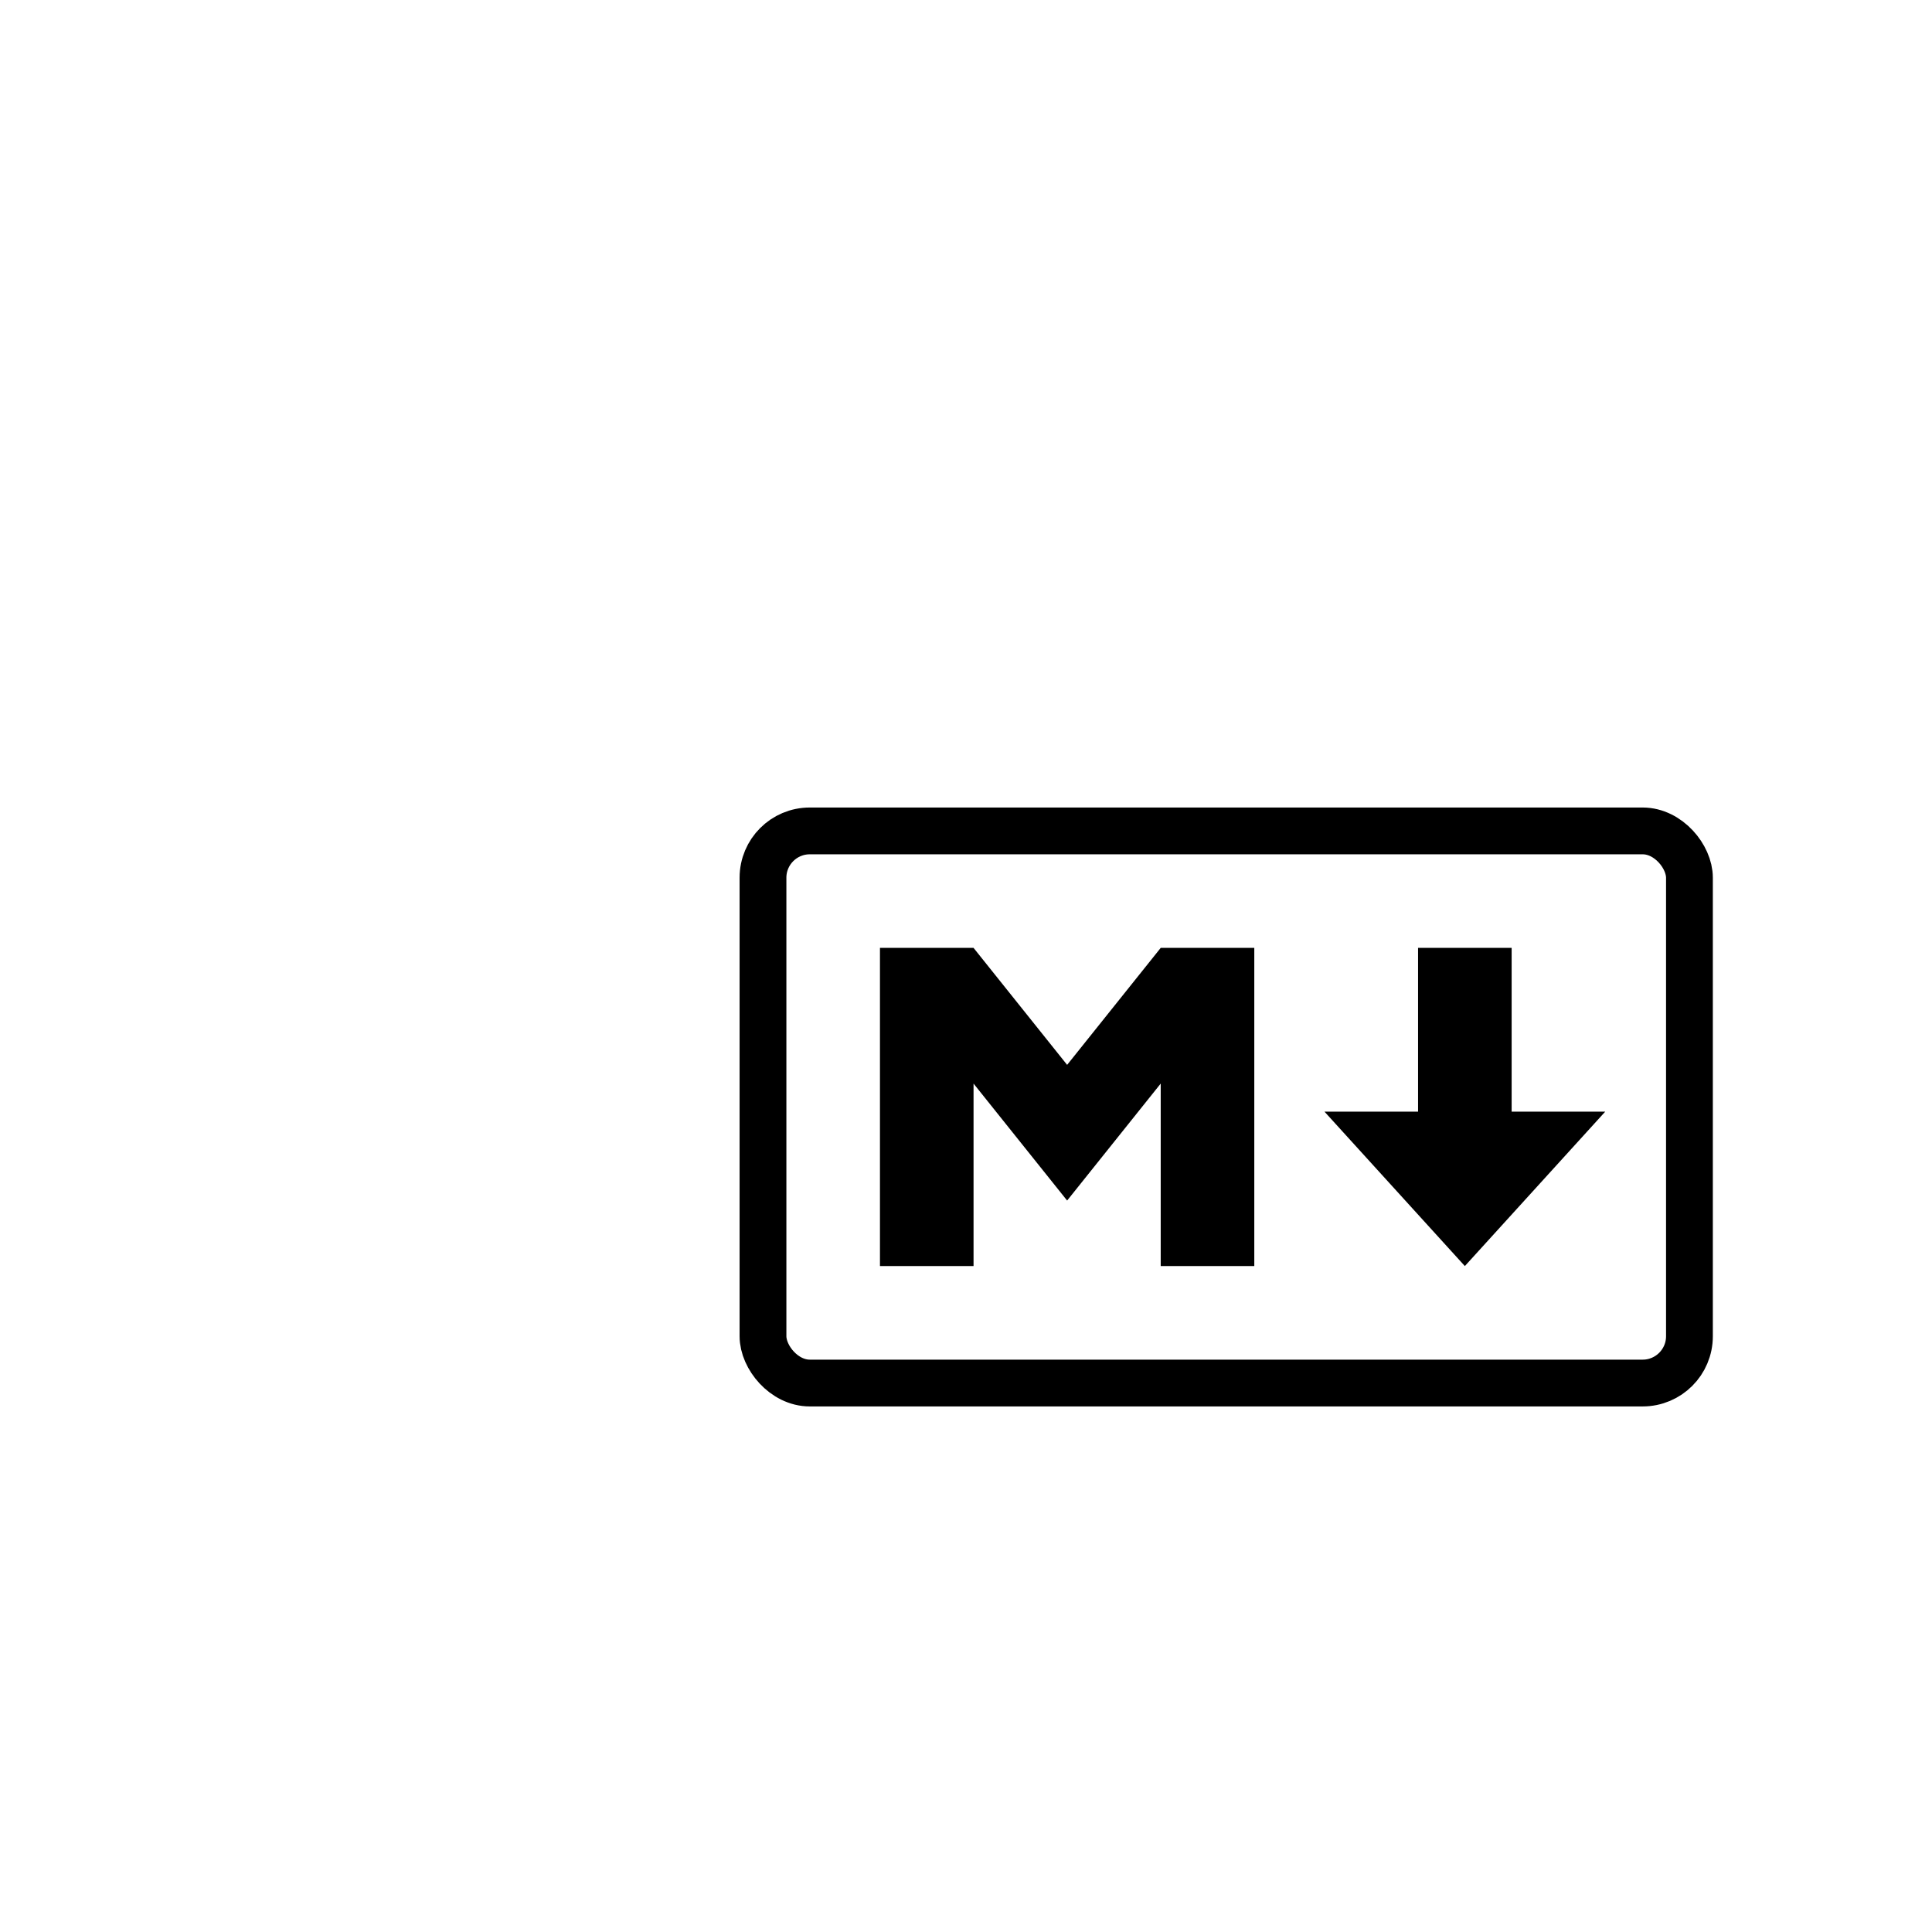 <svg viewBox="0 0 512 512" xmlns="http://www.w3.org/2000/svg"><g transform="matrix(1.24 0 0 1.24 196 214)"><rect x="5" y="5" width="198" height="118" ry="10" fill="none" stroke="#000" stroke-width="10"/><path d="M30 98V30h20l20 25 20-25h20v68H90V59L70 84 50 59v39zm125 0-30-33h20V30h20v35h20z"/></g></svg>
